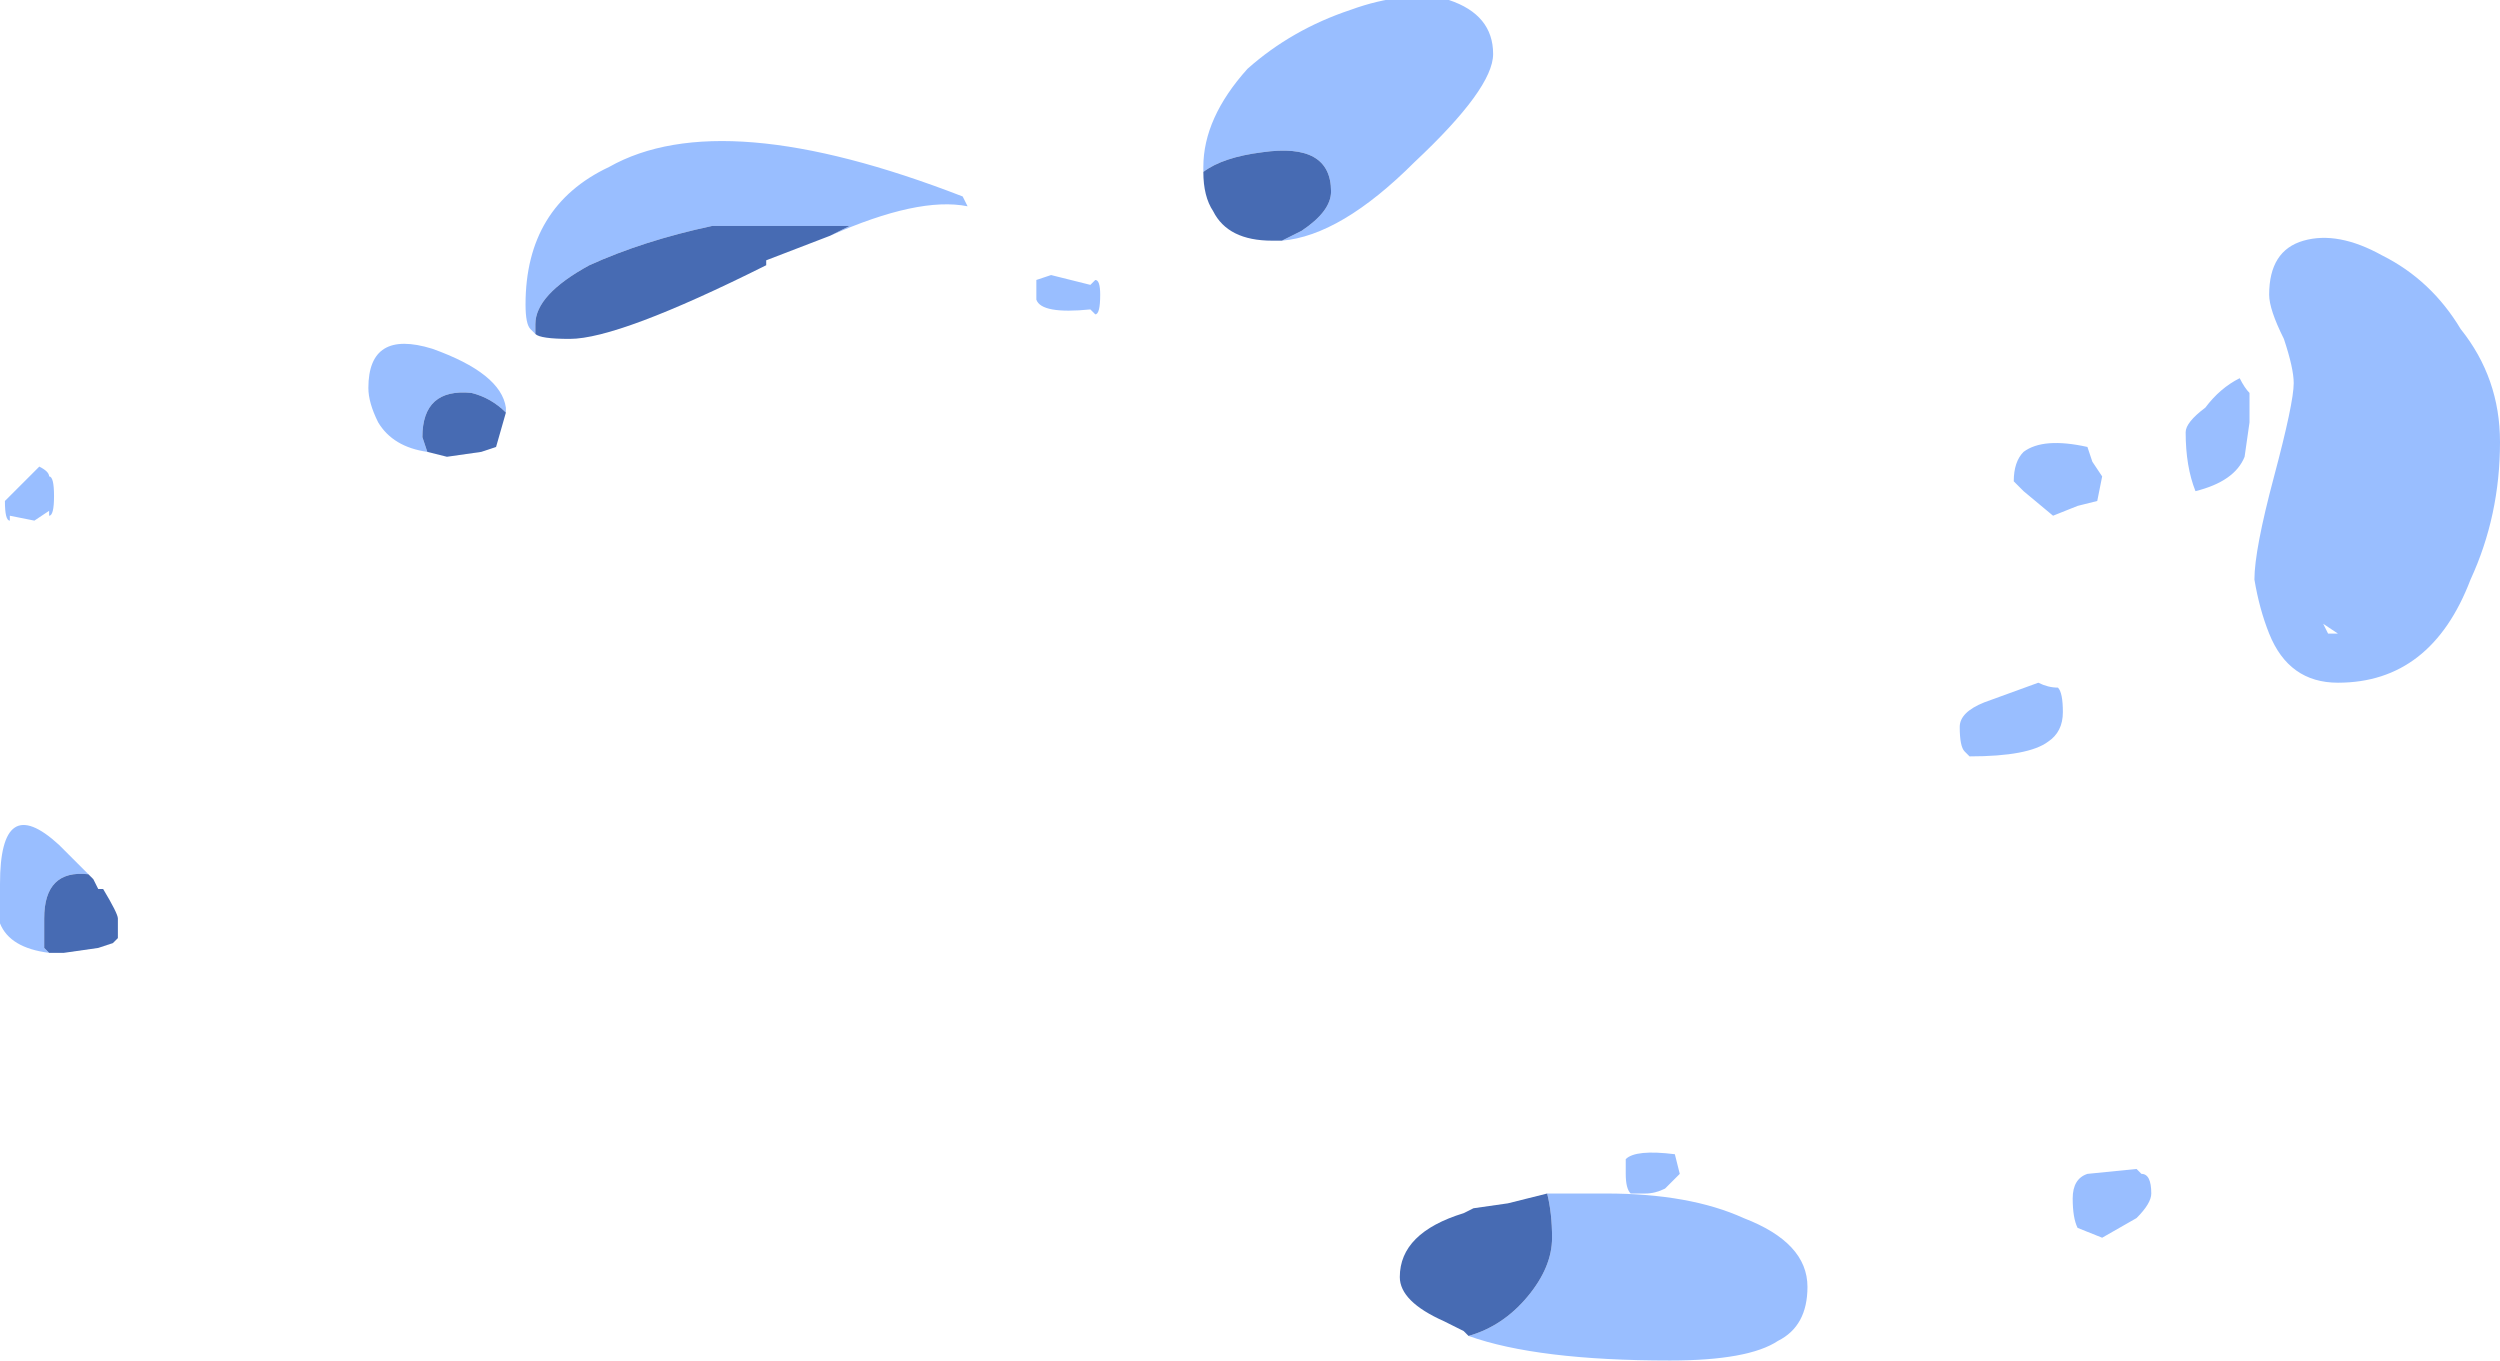 <?xml version="1.0" encoding="UTF-8" standalone="no"?>
<svg xmlns:ffdec="https://www.free-decompiler.com/flash" xmlns:xlink="http://www.w3.org/1999/xlink" ffdec:objectType="shape" height="13.85px" width="25.45px" xmlns="http://www.w3.org/2000/svg">
  <g transform="matrix(1.0, 0.0, 0.0, 1.0, 11.85, 10.35)">
    <path d="M11.25 -7.35 Q11.25 -7.8 11.6 -7.9 11.95 -8.0 12.4 -7.75 12.9 -7.5 13.2 -7.0 13.6 -6.5 13.6 -5.85 13.6 -5.1 13.3 -4.45 12.9 -3.4 11.95 -3.4 11.45 -3.4 11.25 -3.9 11.15 -4.15 11.1 -4.45 11.1 -4.75 11.3 -5.5 11.5 -6.25 11.5 -6.45 11.5 -6.6 11.4 -6.9 11.25 -7.2 11.25 -7.35 M0.4 -8.6 L0.4 -8.65 Q0.4 -9.15 0.85 -9.65 1.3 -10.05 1.9 -10.25 2.45 -10.45 2.9 -10.35 3.35 -10.2 3.35 -9.8 3.35 -9.45 2.55 -8.7 1.8 -7.95 1.2 -7.9 L1.4 -8.0 Q1.7 -8.2 1.7 -8.4 1.7 -8.9 1.0 -8.8 0.6 -8.75 0.4 -8.6 M11.05 -6.35 L11.05 -6.05 11.0 -5.7 Q10.9 -5.45 10.5 -5.35 10.4 -5.6 10.4 -5.95 10.4 -6.05 10.6 -6.2 10.75 -6.4 10.95 -6.5 11.0 -6.4 11.05 -6.35 M9.4 -5.8 L9.45 -5.65 9.55 -5.5 9.5 -5.25 9.3 -5.2 9.05 -5.1 8.75 -5.35 8.65 -5.45 Q8.65 -5.65 8.75 -5.75 8.95 -5.9 9.4 -5.8 M9.1 -3.35 Q9.15 -3.3 9.15 -3.1 9.15 -2.9 9.0 -2.8 8.8 -2.65 8.2 -2.65 L8.15 -2.7 Q8.1 -2.75 8.1 -2.95 8.1 -3.1 8.35 -3.2 L8.9 -3.4 Q9.0 -3.35 9.1 -3.35 M11.85 -3.9 L11.95 -3.9 11.8 -4.0 11.85 -3.9 M9.9 2.05 L9.55 2.25 9.3 2.15 Q9.25 2.05 9.25 1.85 9.25 1.65 9.4 1.6 L9.9 1.55 9.95 1.6 Q10.05 1.6 10.05 1.8 10.05 1.9 9.9 2.05 M3.9 1.8 L4.5 1.8 Q5.35 1.8 5.9 2.05 6.55 2.3 6.55 2.75 6.55 3.15 6.25 3.3 5.95 3.5 5.15 3.5 3.8 3.5 3.1 3.25 3.45 3.15 3.7 2.85 3.95 2.55 3.95 2.25 3.95 2.0 3.9 1.8 M4.7 1.4 L4.7 1.45 Q4.8 1.35 5.2 1.4 L5.25 1.6 5.1 1.75 Q5.0 1.8 4.9 1.8 L4.75 1.8 Q4.7 1.75 4.7 1.6 L4.7 1.4 M-11.75 -5.05 Q-11.8 -5.05 -11.8 -5.25 L-11.45 -5.6 Q-11.35 -5.55 -11.35 -5.5 -11.3 -5.5 -11.3 -5.3 -11.3 -5.1 -11.35 -5.1 L-11.35 -5.15 -11.5 -5.05 -11.75 -5.1 -11.75 -5.05 M-11.35 -0.65 Q-11.75 -0.7 -11.85 -0.95 -11.9 -1.15 -11.85 -1.35 -11.85 -2.3 -11.25 -1.75 L-10.9 -1.4 -10.95 -1.45 Q-11.4 -1.5 -11.4 -1.0 -11.4 -0.8 -11.4 -0.7 L-11.35 -0.65 M-3.4 -7.95 L-3.2 -8.05 -4.6 -8.05 Q-5.3 -7.9 -5.85 -7.65 -6.4 -7.35 -6.4 -7.05 L-6.4 -6.95 -6.45 -7.0 Q-6.5 -7.05 -6.5 -7.25 -6.5 -8.25 -5.65 -8.65 -4.5 -9.3 -2.05 -8.35 L-2.0 -8.25 Q-2.5 -8.35 -3.4 -7.95 M-0.75 -7.45 L-0.7 -7.5 Q-0.65 -7.5 -0.65 -7.35 -0.65 -7.15 -0.7 -7.15 L-0.75 -7.2 Q-1.25 -7.15 -1.3 -7.3 L-1.3 -7.5 -1.15 -7.55 -0.75 -7.45 M-6.7 -6.15 Q-6.85 -6.3 -7.05 -6.35 -7.55 -6.4 -7.55 -5.9 L-7.5 -5.75 Q-7.85 -5.8 -8.0 -6.05 -8.1 -6.25 -8.1 -6.4 -8.1 -7.0 -7.45 -6.8 -6.75 -6.55 -6.7 -6.2 L-6.7 -6.15" fill="#99beff" fill-rule="evenodd" stroke="none"/>
    <path d="M1.2 -7.9 L1.1 -7.9 Q0.65 -7.9 0.5 -8.2 0.4 -8.35 0.4 -8.6 0.6 -8.75 1.0 -8.8 1.7 -8.9 1.7 -8.4 1.7 -8.2 1.4 -8.0 L1.2 -7.9 M3.1 3.25 L3.05 3.2 2.85 3.1 Q2.4 2.9 2.4 2.65 2.4 2.2 3.05 2.0 L3.15 1.95 3.5 1.9 3.9 1.8 Q3.95 2.0 3.95 2.25 3.95 2.55 3.7 2.85 3.45 3.15 3.1 3.25 M-10.9 -1.4 L-10.85 -1.3 -10.8 -1.3 Q-10.65 -1.05 -10.65 -1.0 L-10.65 -0.8 -10.7 -0.75 -10.85 -0.7 -11.2 -0.65 -11.35 -0.65 -11.4 -0.7 Q-11.4 -0.8 -11.4 -1.0 -11.4 -1.5 -10.95 -1.45 L-10.9 -1.4 M-3.4 -7.95 L-4.05 -7.7 -4.05 -7.65 Q-5.55 -6.9 -6.05 -6.9 -6.35 -6.9 -6.4 -6.95 L-6.4 -7.05 Q-6.4 -7.35 -5.85 -7.65 -5.3 -7.9 -4.6 -8.05 L-3.2 -8.05 -3.4 -7.95 M-7.5 -5.75 L-7.55 -5.9 Q-7.55 -6.4 -7.05 -6.35 -6.85 -6.3 -6.7 -6.15 L-6.8 -5.8 -6.95 -5.75 -7.3 -5.7 -7.5 -5.75" fill="#476bb3" fill-rule="evenodd" stroke="none"/>
  </g>
</svg>
